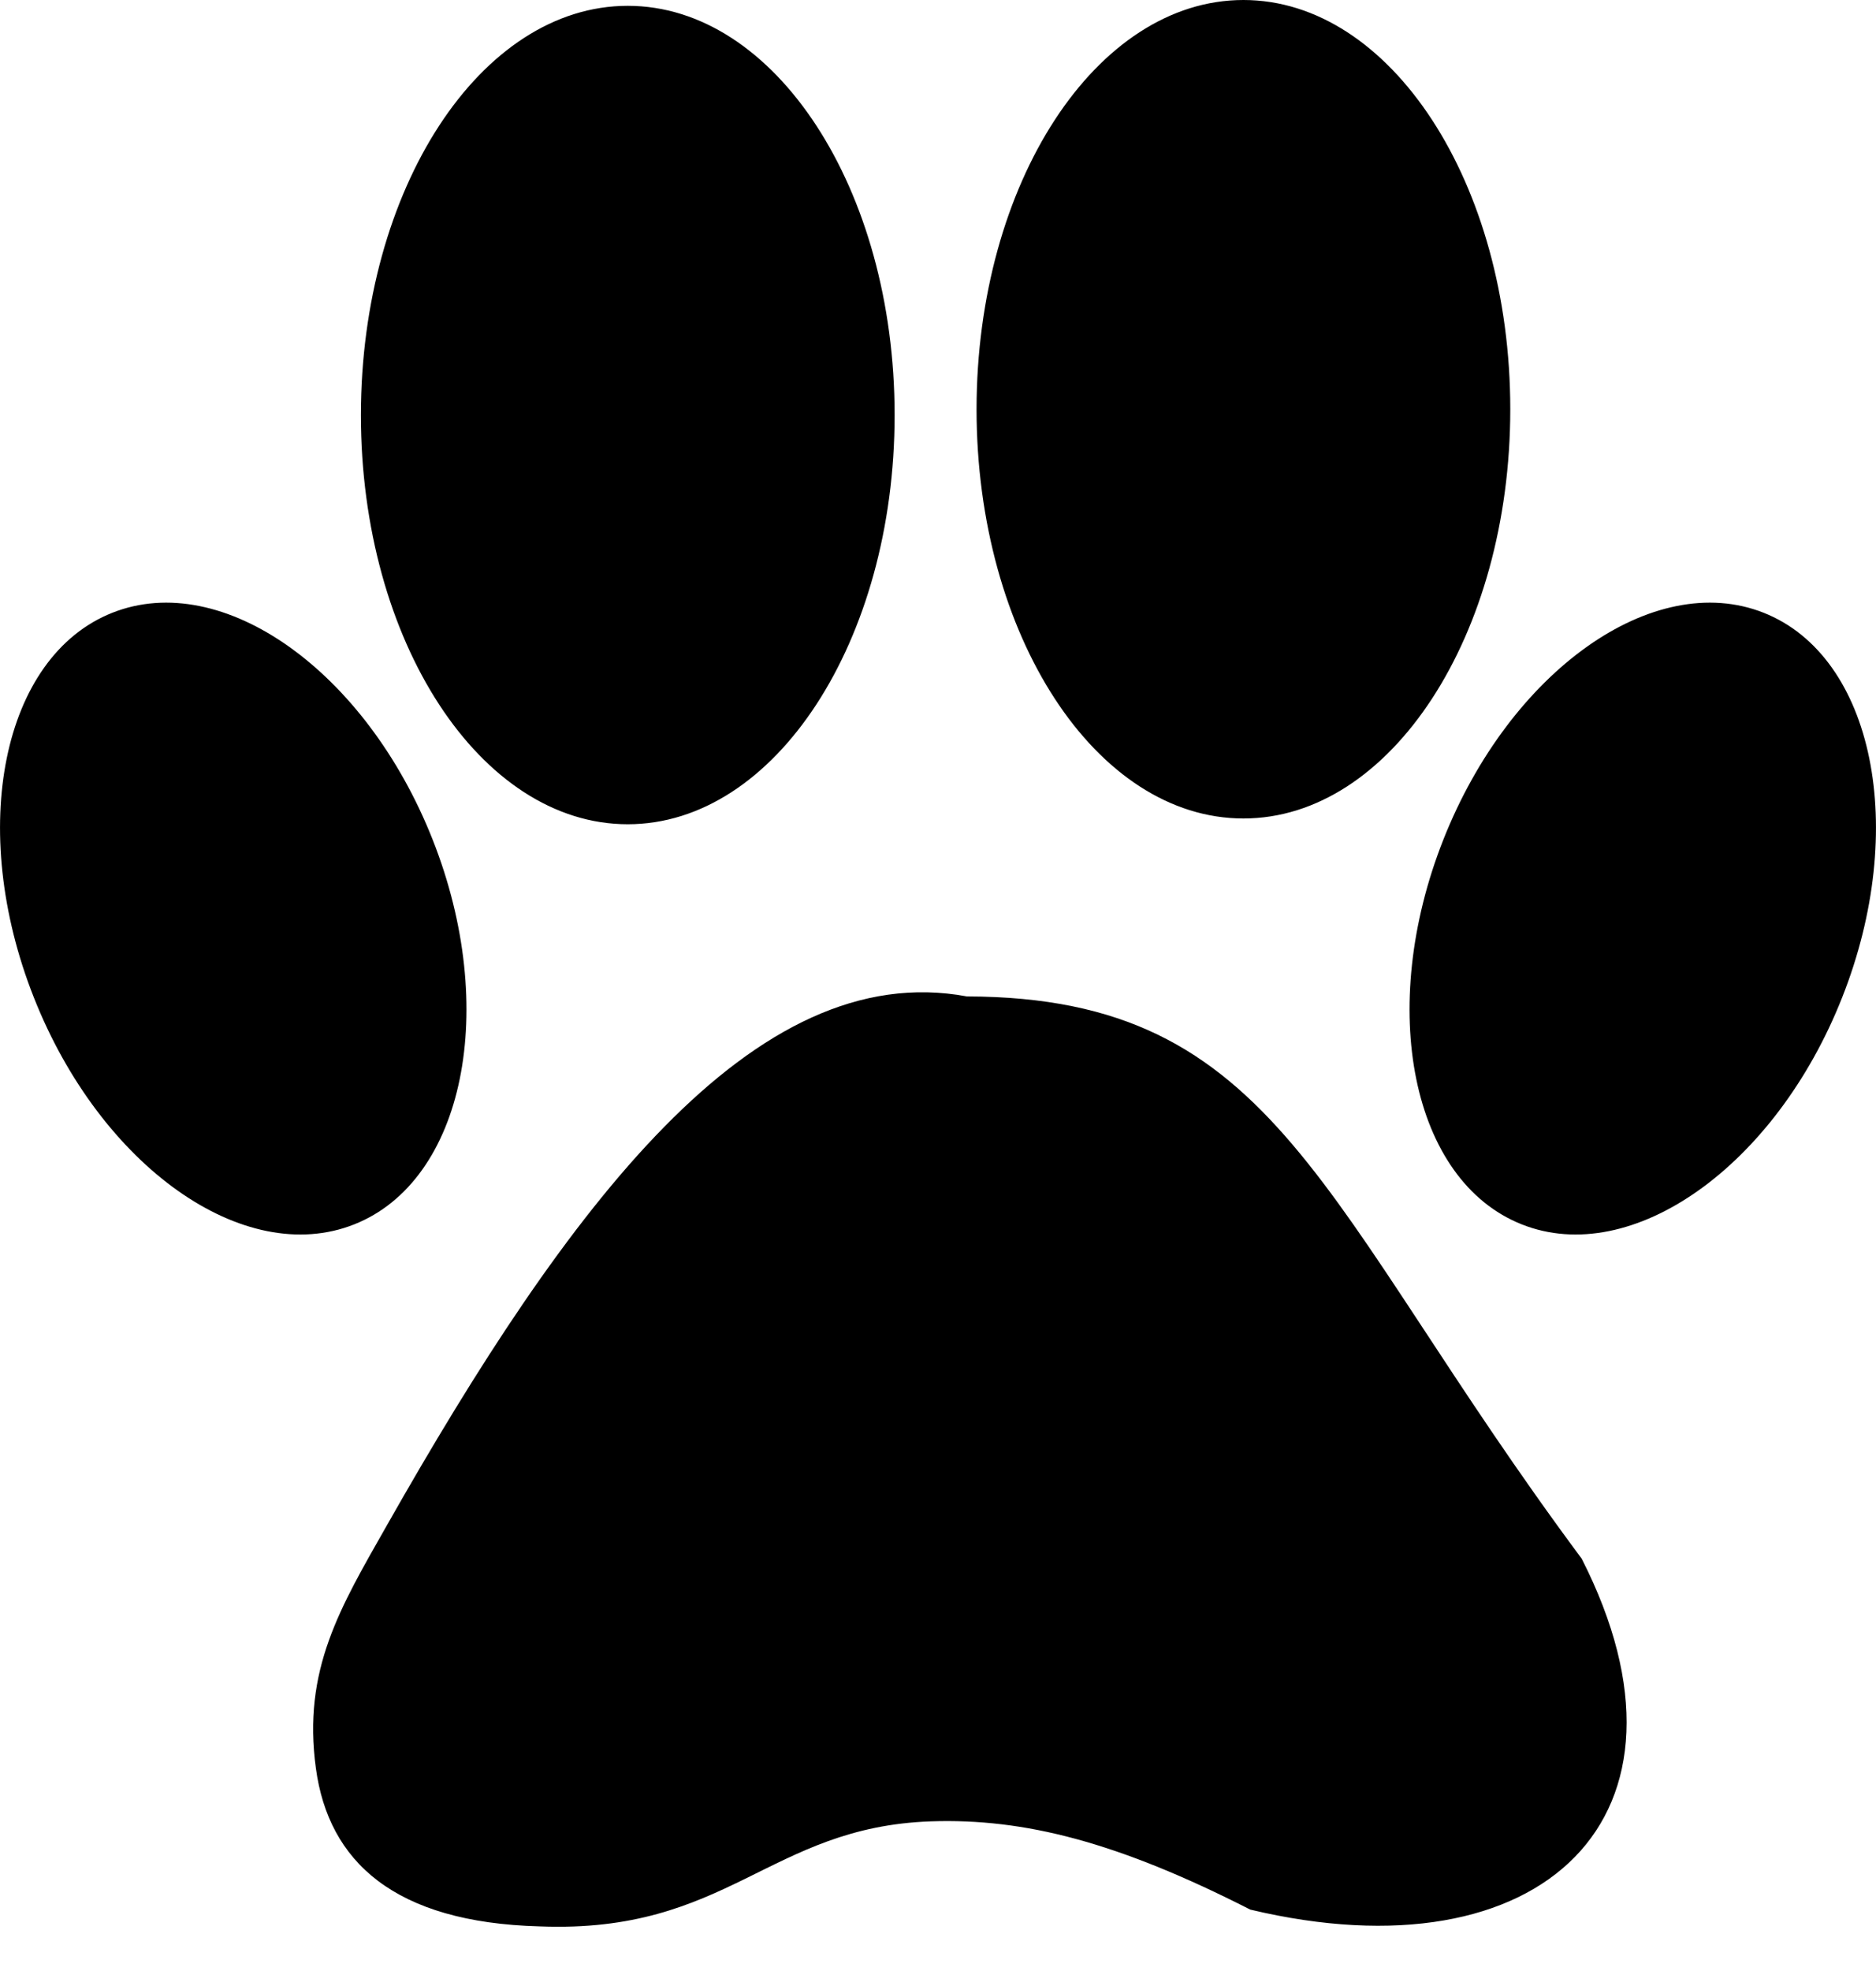 <svg width="40" height="42" viewBox="0 0 40 42" fill="none" xmlns="http://www.w3.org/2000/svg">
<g clip-path="url(#clip0_1_2)">
<path fill-rule="evenodd" clip-rule="evenodd" d="M13.385 0.124C16.525 0.124 19.075 4.029 19.075 8.844C19.075 13.659 16.525 17.564 13.385 17.564C10.244 17.564 7.695 13.662 7.695 8.844C7.698 4.029 10.244 0.124 13.385 0.124ZM20.618 21.233C27.28 21.246 28.109 25.66 33.725 33.214C36.525 38.71 32.89 42.175 26.659 40.692C23.832 39.252 21.844 38.744 19.85 38.811C16.395 38.931 15.523 41.209 11.504 41.049C8.403 40.966 7.006 39.666 6.736 37.685C6.445 35.58 7.257 34.25 8.246 32.509C12.088 25.733 16.061 20.384 20.618 21.233ZM2.396 13.057C0.047 13.986 -0.702 17.658 0.722 21.256C2.145 24.855 5.202 27.02 7.551 26.091C9.9 25.162 10.648 21.49 9.225 17.892C7.802 14.293 4.744 12.128 2.396 13.057ZM37.604 13.057C39.953 13.986 40.702 17.658 39.278 21.256C37.855 24.855 34.794 27.02 32.449 26.091C30.1 25.162 29.352 21.49 30.775 17.892C32.199 14.293 35.256 12.128 37.604 13.057ZM26.512 0C29.652 0 32.202 3.906 32.202 8.72C32.202 13.535 29.652 17.441 26.512 17.441C23.371 17.441 20.822 13.538 20.822 8.72C20.825 3.906 23.371 0 26.512 0Z" fill="black"/>
</g>
<defs>
<clipPath id="clip0_1_2">
<rect width="40" height="41.056" fill="white"/>
</clipPath>
</defs>
</svg>

